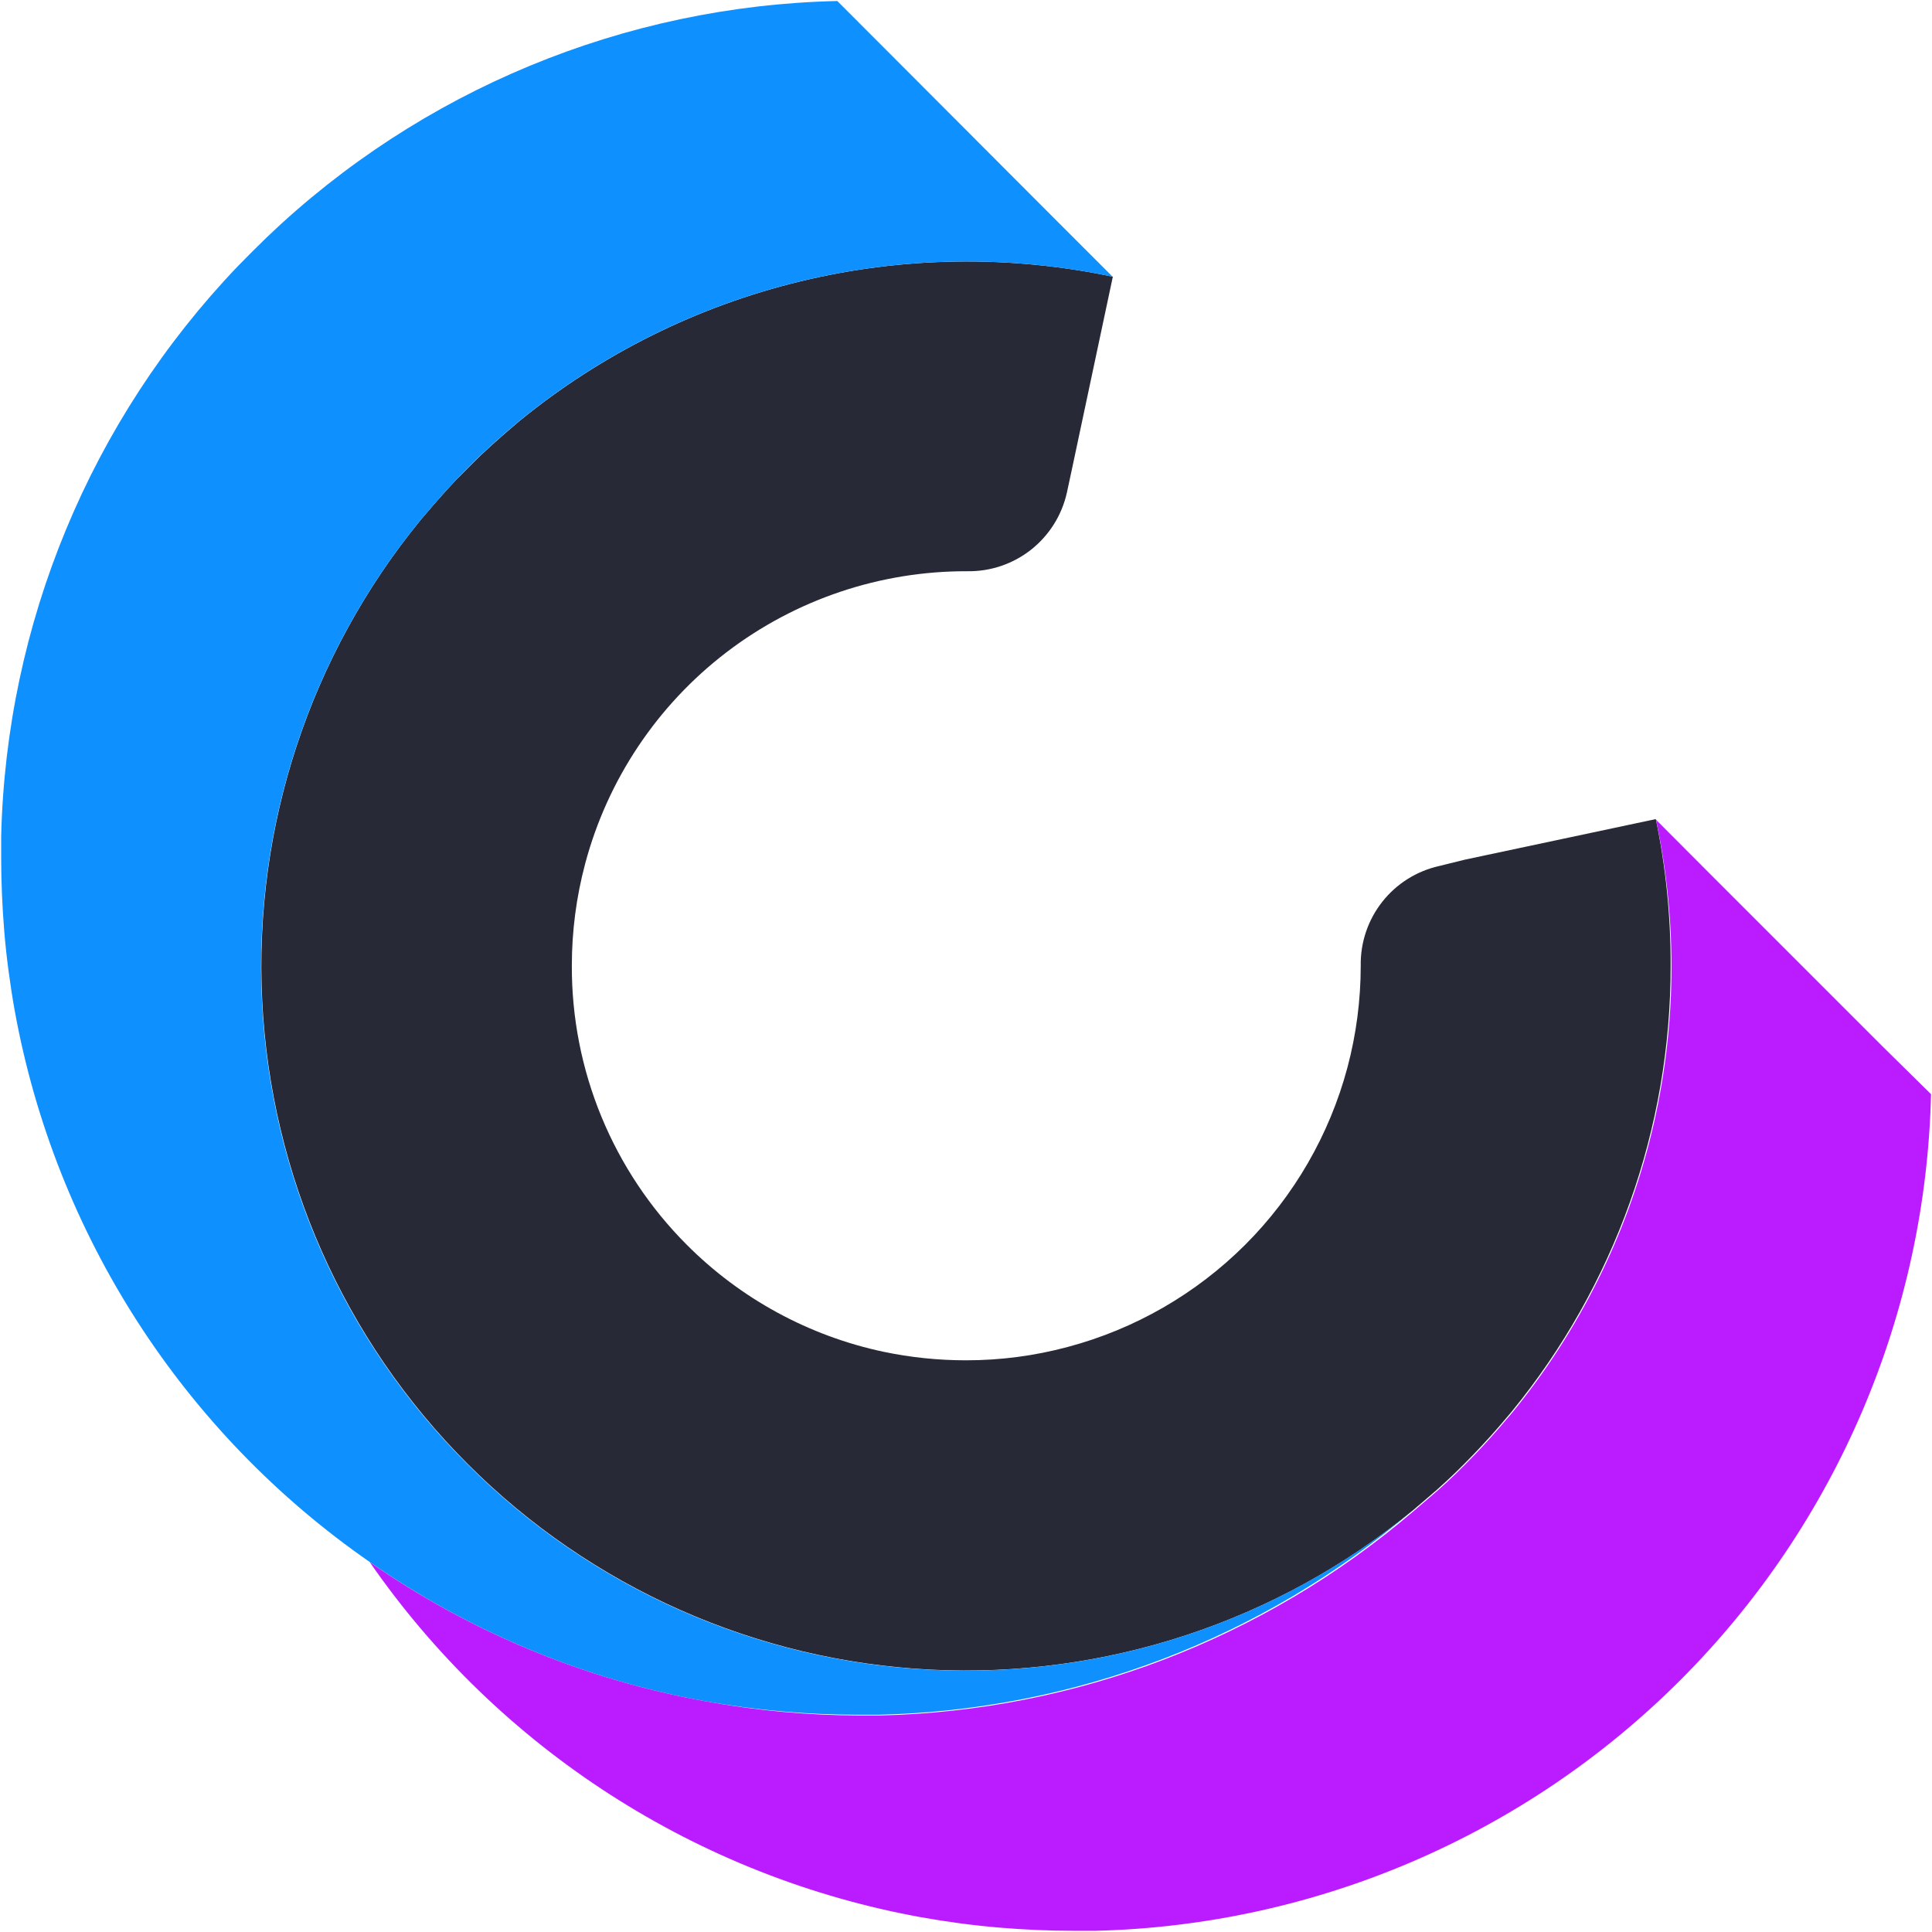 <?xml version="1.0" encoding="UTF-8" standalone="no"?>
<svg
   width="2500"
   height="2500"
   viewBox="0 0 2500 2500"
   fill="none"
   version="1.1"
   id="svg10338"
   sodipodi:docname="logo capitual.svg"
   inkscape:version="1.2.2 (732a01da63, 2022-12-09)"
   xmlns:inkscape="http://www.inkscape.org/namespaces/inkscape"
   xmlns:sodipodi="http://sodipodi.sourceforge.net/DTD/sodipodi-0.dtd"
   xmlns="http://www.w3.org/2000/svg"
   xmlns:svg="http://www.w3.org/2000/svg">
  <sodipodi:namedview
     id="namedview10340"
     pagecolor="#505050"
     bordercolor="#eeeeee"
     borderopacity="1"
     inkscape:showpageshadow="0"
     inkscape:pageopacity="0"
     inkscape:pagecheckerboard="0"
     inkscape:deskcolor="#505050"
     showgrid="false"
     inkscape:zoom="0.14735577"
     inkscape:cx="2504.1435"
     inkscape:cy="1642.2838"
     inkscape:window-width="1920"
     inkscape:window-height="1009"
     inkscape:window-x="-8"
     inkscape:window-y="-8"
     inkscape:window-maximized="1"
     inkscape:current-layer="svg10338" />
  <g
     clip-path="url(#clip0_11562_27658)"
     id="g10331"
     transform="matrix(72.333,0,0,72.333,1.51,1.306)">
    <path
       d="m 29.866,17.258 c 0.003,2.908 -1.002,5.727 -2.844,7.978 l -0.229,0.269 c -0.199,0.229 -0.401,0.447 -0.617,0.663 -0.212,0.215 -0.434,0.421 -0.663,0.613 l -0.268,0.229 c -2.419,1.984 -5.49,2.997 -8.614,2.841 -3.125,-0.156 -6.08,-1.469 -8.289,-3.683 v 0 C 6.133,23.957 4.825,21.005 4.67,17.885 4.516,14.764 5.527,11.697 7.507,9.28 L 7.736,9.012 C 7.869,8.859 8.004,8.71 8.14,8.564 8.213,8.495 8.283,8.422 8.352,8.352 L 8.565,8.14 C 8.714,8.001 8.863,7.865 9.012,7.736 L 9.28,7.507 C 10.744,6.313 12.456,5.462 14.291,5.017 16.127,4.571 18.038,4.542 19.887,4.932 l -0.726,3.417 -0.096,0.447 c -0.09,0.404 -0.317,0.764 -0.641,1.02 -0.325,0.256 -0.728,0.392 -1.142,0.385 v 0 c -1.557,-0.005 -3.071,0.505 -4.308,1.451 -1.236,0.946 -2.125,2.275 -2.526,3.779 v 0 c -0.159,0.596 -0.239,1.21 -0.239,1.826 -0.003,0.926 0.176,1.844 0.529,2.701 0.353,0.857 0.871,1.635 1.526,2.291 0.963,0.967 2.188,1.633 3.523,1.916 0.483,0.101 0.975,0.152 1.468,0.152 0.617,9e-4 1.23,-0.079 1.826,-0.239 v 0 c 1.199,-0.319 2.293,-0.949 3.172,-1.826 0.878,-0.877 1.509,-1.97 1.83,-3.169 0.159,-0.596 0.239,-1.21 0.239,-1.826 v 0 c -0.007,-0.414 0.129,-0.817 0.385,-1.142 0.256,-0.325 0.616,-0.551 1.02,-0.641 l 0.457,-0.113 3.417,-0.726 c 0.179,0.862 0.268,1.741 0.265,2.622 z"
       fill="#272937"
       id="path10325" />
    <path
       d="M 15.829,0.872 14.958,0 C 11.148,0.086 7.508,1.593 4.753,4.226 L 4.491,4.484 4.232,4.746 C 1.598,7.501 0.088,11.14 0,14.951 c 0,0.123 0,0.249 0,0.374 0,0.444 0.02,0.885 0.056,1.326 0.036,0.441 0.103,0.945 0.186,1.409 0.726,4.001 3.011,7.55 6.354,9.867 v 0 c 1.798,1.251 3.844,2.1 5.999,2.489 0.901,0.161 1.815,0.242 2.731,0.242 0.126,0 0.252,0 0.374,0 3.505,-0.081 6.874,-1.368 9.539,-3.646 -2.419,1.984 -5.489,2.997 -8.614,2.841 C 13.5,29.698 10.545,28.385 8.336,26.17 v 0 C 6.127,23.96 4.818,21.007 4.665,17.885 4.512,14.764 5.525,11.697 7.507,9.28 L 7.736,9.012 C 7.868,8.859 8.004,8.71 8.14,8.564 L 8.349,8.352 8.561,8.14 C 8.71,8.001 8.859,7.865 9.008,7.736 L 9.277,7.507 C 10.74,6.313 12.453,5.462 14.288,5.017 16.123,4.571 18.035,4.542 19.883,4.932 L 18.819,3.868 Z"
       fill="#0f90ff"
       id="path10327" />
    <path
       d="m 33.651,18.696 -2.983,-2.983 -1.064,-1.067 c 0.394,1.848 0.368,3.76 -0.077,5.596 -0.445,1.836 -1.298,3.548 -2.494,5.01 l -0.229,0.268 c -0.199,0.229 -0.401,0.448 -0.617,0.663 -0.212,0.215 -0.434,0.421 -0.663,0.613 l -0.268,0.229 c -2.665,2.277 -6.034,3.565 -9.539,3.646 -0.123,0 -0.249,0 -0.374,0 -0.922,-0.003 -1.841,-0.088 -2.748,-0.255 -2.156,-0.389 -4.204,-1.238 -6.002,-2.489 1.146,1.656 2.608,3.069 4.301,4.159 1.693,1.09 3.584,1.836 5.566,2.195 0.464,0.083 0.935,0.146 1.412,0.186 0.434,0.036 0.872,0.056 1.326,0.056 0.126,0 0.252,0 0.374,0 3.938,-0.095 7.689,-1.703 10.473,-4.49 2.784,-2.787 4.388,-6.539 4.479,-10.477 v 0 z"
       fill="#ba1bff"
       id="path10329" />
  </g>
  <defs
     id="defs10336">
    <clipPath
       id="clip0_11562_27658">
      <rect
         width="130"
         height="34.523"
         fill="#272937"
         id="rect10333"
         x="0"
         y="0" />
    </clipPath>
  </defs>
</svg>
